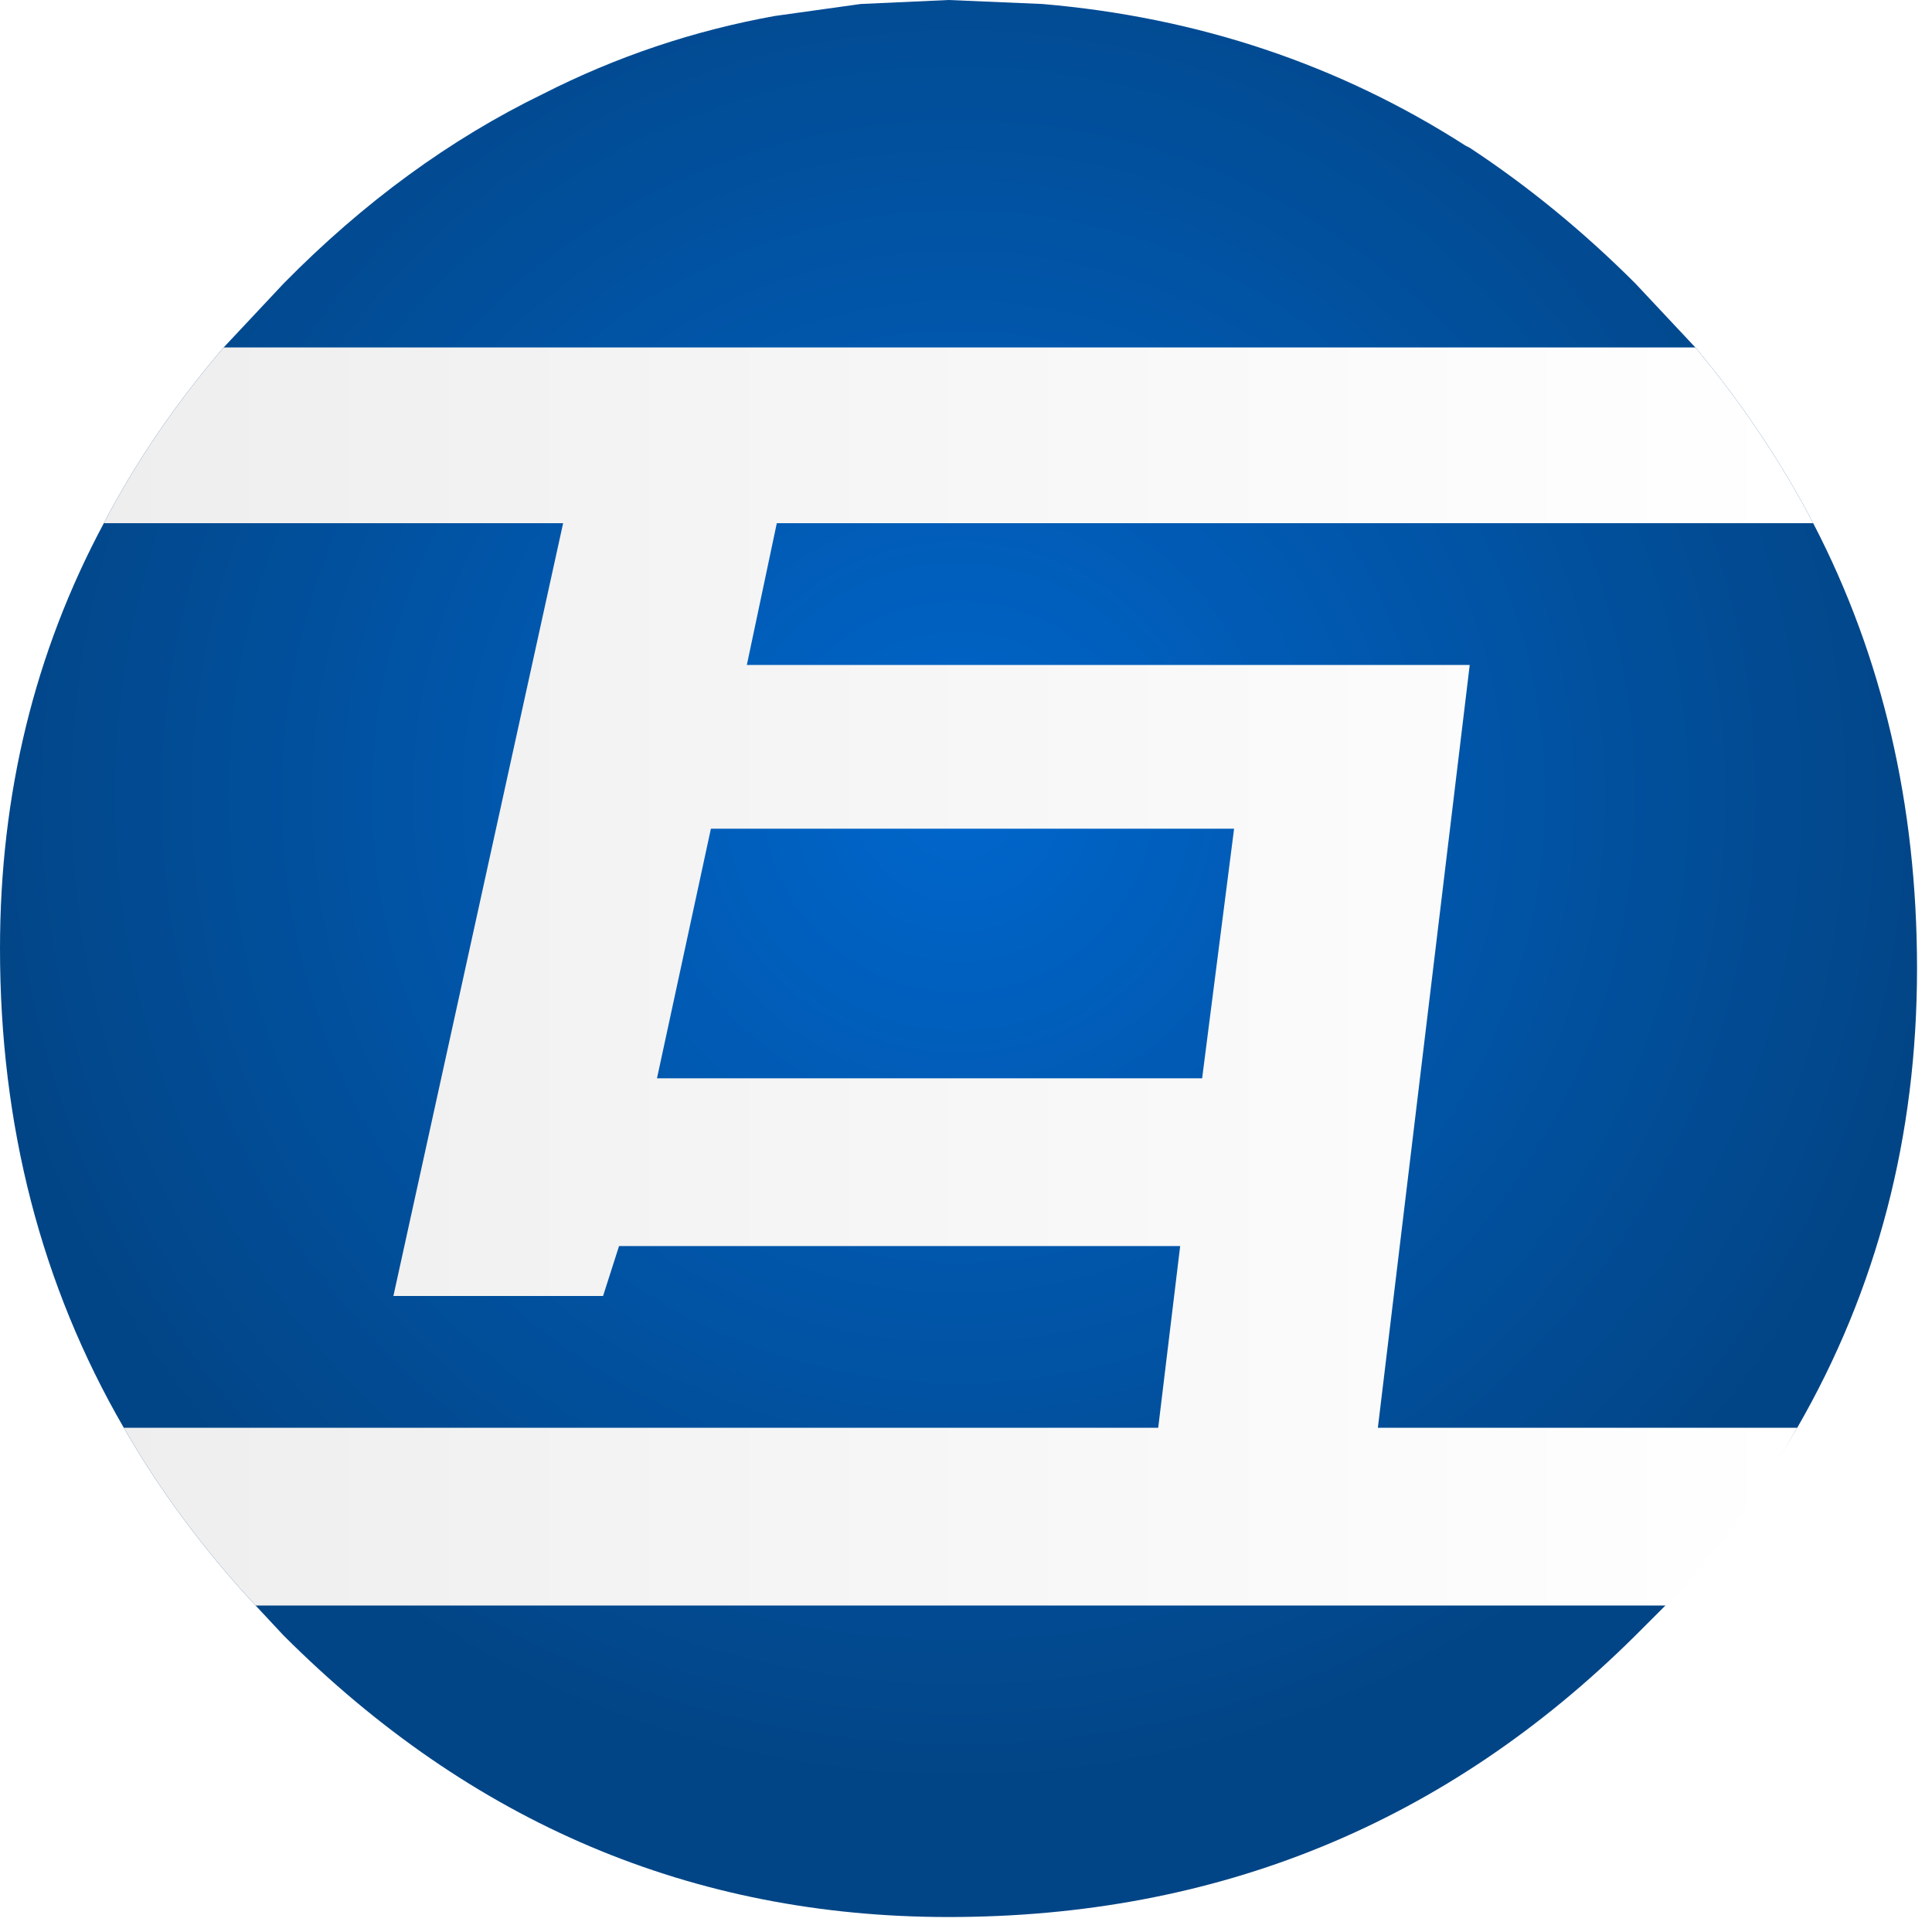 <?xml version="1.0" encoding="UTF-8" standalone="no"?>
<svg
   xmlns:dc="http://purl.org/dc/elements/1.1/"
   xmlns:cc="http://creativecommons.org/ns#"
   xmlns:rdf="http://www.w3.org/1999/02/22-rdf-syntax-ns#"
   xmlns:svg="http://www.w3.org/2000/svg"
   xmlns="http://www.w3.org/2000/svg"
   xmlns:sodipodi="http://sodipodi.sourceforge.net/DTD/sodipodi-0.dtd"
   xmlns:inkscape="http://www.inkscape.org/namespaces/inkscape"
   version="1.1"
   width="256.0px"
   height="256.0px"
   overflow="visible"
   viewBox="0.0 0.0 256.0 256.0"
   enable-background="new 0.0 0.0 256.0 256.0"
   id="svg2"
   sodipodi:version="0.32"
   inkscape:version="0.46"
   sodipodi:docname="icon.svg"
   inkscape:output_extension="org.inkscape.output.svg.inkscape">
  <sodipodi:namedview
     inkscape:window-height="739"
     inkscape:window-width="1280"
     inkscape:pageshadow="2"
     inkscape:pageopacity="0.0"
     guidetolerance="10.0"
     gridtolerance="10.0"
     objecttolerance="10.0"
     borderopacity="1.0"
     bordercolor="#666666"
     pagecolor="#ffffff"
     id="base"
     showgrid="false"
     inkscape:zoom="1.8203125"
     inkscape:cx="138.39769"
     inkscape:cy="126.03611"
     inkscape:window-x="-5"
     inkscape:window-y="-3"
     inkscape:current-layer="svg2" />
  <defs
     id="defs4">
    <inkscape:perspective
       sodipodi:type="inkscape:persp3d"
       inkscape:vp_x="0 : 128 : 1"
       inkscape:vp_y="0 : 1000 : 0"
       inkscape:vp_z="256 : 128 : 1"
       inkscape:persp3d-origin="128 : 85.333333 : 1"
       id="perspective33" />
    <radialGradient
       id="Grad1"
       gradientUnits="userSpaceOnUse"
       gradientTransform="matrix(3.0334473e-2,0,0,3.0334473e-2,24,19.95)"
       r="819.2"
       cx="0"
       cy="0">
      <stop
         offset="0.0"
         stop-color="#0066CC"
         id="stop7" />
      <stop
         offset="1.0"
         stop-color="#024586"
         id="stop9" />
    </radialGradient>
    <linearGradient
       id="Grad2"
       gradientUnits="userSpaceOnUse"
       gradientTransform="matrix(2.5909424e-2,0,0,1.9226074e-2,23.75,24.45)"
       x1="-819.2"
       y1="0"
       x2="819.2"
       y2="0">
      <stop
         offset="0.0"
         stop-color="#EEEEEE"
         id="stop12" />
      <stop
         offset="1.0"
         stop-color="#FFFFFF"
         id="stop14" />
    </linearGradient>
  </defs>
  <rect
     width="256.0px"
     height="256.0px"
     x="0px"
     y="0px"
     fill="#FFFFFF"
     id="rect16" />
  <g
     id="g18"
     transform="scale(5.292,5.292)">
    <g
       id="g20">
      <g
         id="g22">
        <path
           d="M 45,35.75 C 44.067,37.317 42.967,38.8 41.7,40.2 L 40.95,40.95 C 36.217,45.65 30.483,48 23.75,48 C 17.35,48 11.8,45.65 7.1,40.95 L 6.4,40.2 C 5.1,38.8 4,37.317 3.1,35.75 C 1.033,32.183 0,28.183 0,23.75 C 0,19.883 0.867,16.333 2.6,13.1 C 3.4,11.567 4.4,10.1 5.6,8.7 L 7.1,7.1 C 9.1,5.067 11.267,3.483 13.6,2.35 C 15.433,1.417 17.367,0.767 19.4,0.4 L 21.55,0.1 L 23.75,0 L 26.1,0.1 C 30,0.433 33.533,1.617 36.7,3.65 L 36.8,3.7 C 38.267,4.667 39.65,5.8 40.95,7.1 L 42.45,8.7 C 43.617,10.1 44.6,11.567 45.4,13.1 C 47.133,16.433 48,20.15 48,24.25 C 48,28.45 47,32.283 45,35.75 z"
           id="path24"
           style="fill:url(#Grad1);stroke-linecap:round;stroke-linejoin:round" />
      </g>
    </g>
    <g
       id="g26">
      <path
         d="M 45.4,13.1 L 19.45,13.1 L 18.7,16.65 L 36.8,16.65 L 34.5,35.75 L 45,35.75 C 44.1,37.317 43.017,38.8 41.75,40.2 L 6.4,40.2 C 5.1,38.8 4,37.317 3.1,35.75 L 29,35.75 L 29.55,31.2 L 15.5,31.2 L 15.1,32.45 L 9.85,32.45 L 14.1,13.1 L 2.6,13.1 C 3.4,11.567 4.4,10.1 5.6,8.7 L 42.45,8.7 C 43.617,10.1 44.6,11.567 45.4,13.1 z M 36.8,16.65 L 36.8,16.7 L 36.8,16.65 z M 30.1,27 L 30.9,20.75 L 17.8,20.75 L 16.45,27 L 30.1,27 z"
         id="path28"
         style="fill:url(#Grad2);stroke-linecap:round;stroke-linejoin:round" />
    </g>
  </g>
</svg>
